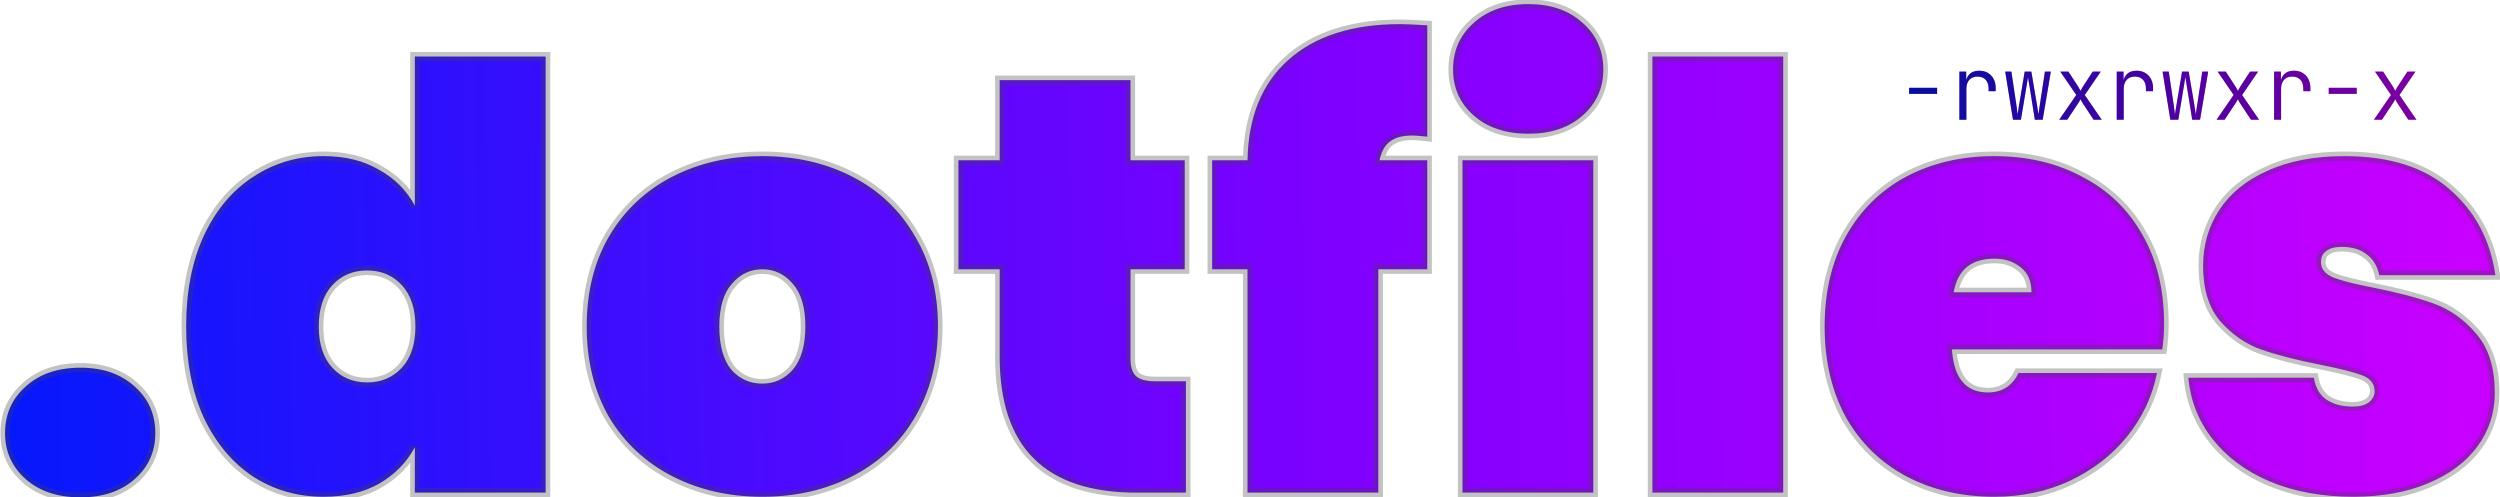 <svg width="543" height="108" viewBox="0 0 543 108" fill="none" xmlns="http://www.w3.org/2000/svg">
<path d="M17.48 108.024C12.531 108.024 8.563 106.701 5.576 104.056C2.589 101.411 1.096 98.083 1.096 94.072C1.096 89.976 2.589 86.605 5.576 83.96C8.563 81.229 12.531 79.864 17.48 79.864C22.344 79.864 26.269 81.229 29.256 83.96C32.243 86.605 33.736 89.976 33.736 94.072C33.736 98.083 32.243 101.411 29.256 104.056C26.269 106.701 22.344 108.024 17.48 108.024ZM40.435 70.904C40.435 63.309 41.715 56.739 44.275 51.192C46.92 45.56 50.504 41.293 55.027 38.392C59.55 35.405 64.627 33.912 70.259 33.912C74.952 33.912 78.963 34.893 82.291 36.856C85.704 38.733 88.307 41.336 90.099 44.664V12.28H118.515V107H90.099V97.144C88.307 100.472 85.704 103.117 82.291 105.08C78.963 106.957 74.952 107.896 70.259 107.896C64.627 107.896 59.55 106.445 55.027 103.544C50.504 100.557 46.92 96.291 44.275 90.744C41.715 85.112 40.435 78.499 40.435 70.904ZM90.227 70.904C90.227 67.064 89.246 64.077 87.283 61.944C85.32 59.811 82.803 58.744 79.731 58.744C76.659 58.744 74.142 59.811 72.179 61.944C70.216 64.077 69.235 67.064 69.235 70.904C69.235 74.744 70.216 77.731 72.179 79.864C74.142 81.997 76.659 83.064 79.731 83.064C82.803 83.064 85.32 81.997 87.283 79.864C89.246 77.731 90.227 74.744 90.227 70.904ZM165.579 107.896C158.326 107.896 151.798 106.403 145.995 103.416C140.192 100.429 135.627 96.163 132.299 90.616C129.056 84.984 127.435 78.413 127.435 70.904C127.435 63.395 129.056 56.867 132.299 51.32C135.627 45.688 140.192 41.379 145.995 38.392C151.798 35.405 158.326 33.912 165.579 33.912C172.832 33.912 179.36 35.405 185.163 38.392C190.966 41.379 195.488 45.688 198.731 51.32C202.059 56.867 203.723 63.395 203.723 70.904C203.723 78.413 202.059 84.984 198.731 90.616C195.488 96.163 190.966 100.429 185.163 103.416C179.36 106.403 172.832 107.896 165.579 107.896ZM165.579 83.32C168.224 83.32 170.443 82.296 172.235 80.248C174.027 78.115 174.923 75 174.923 70.904C174.923 66.808 174.027 63.736 172.235 61.688C170.443 59.555 168.224 58.488 165.579 58.488C162.934 58.488 160.715 59.555 158.923 61.688C157.131 63.736 156.235 66.808 156.235 70.904C156.235 75 157.088 78.115 158.795 80.248C160.587 82.296 162.848 83.32 165.579 83.32ZM257.578 82.808V107H246.826C227.029 107 217.13 97.144 217.13 77.432V58.488H208.17V34.808H217.13V17.4H245.546V34.808H257.322V58.488H245.546V77.944C245.546 79.651 245.93 80.888 246.698 81.656C247.551 82.424 248.917 82.808 250.794 82.808H257.578ZM310 29.688C308.464 29.517 307.397 29.432 306.8 29.432C304.667 29.432 303.045 29.859 301.936 30.712C300.827 31.48 300.059 32.845 299.632 34.808H310V58.488H299.376V107H270.96V58.488H263.28V34.808H270.96C271.131 25.421 274.075 18.168 279.792 13.048C285.595 7.843 293.701 5.24 304.112 5.24C305.307 5.24 307.269 5.325 310 5.496V29.688ZM331.986 29.048C327.037 29.048 323.069 27.725 320.082 25.08C317.095 22.435 315.602 19.107 315.602 15.096C315.602 11 317.095 7.629 320.082 4.984C323.069 2.253 327.037 0.888 331.986 0.888C336.85 0.888 340.775 2.253 343.762 4.984C346.749 7.629 348.242 11 348.242 15.096C348.242 19.107 346.749 22.435 343.762 25.08C340.775 27.725 336.85 29.048 331.986 29.048ZM346.066 34.808V107H317.65V34.808H346.066ZM387.316 12.28V107H358.9V12.28H387.316ZM470.038 70.264C470.038 72.227 469.91 74.104 469.654 75.896H423.958C424.385 82.125 426.987 85.24 431.766 85.24C434.838 85.24 437.057 83.832 438.422 81.016H468.502C467.478 86.136 465.302 90.744 461.974 94.84C458.731 98.851 454.593 102.051 449.558 104.44C444.609 106.744 439.147 107.896 433.174 107.896C426.006 107.896 419.606 106.403 413.974 103.416C408.427 100.429 404.075 96.163 400.918 90.616C397.846 84.984 396.31 78.413 396.31 70.904C396.31 63.395 397.846 56.867 400.918 51.32C404.075 45.688 408.427 41.379 413.974 38.392C419.606 35.405 426.006 33.912 433.174 33.912C440.342 33.912 446.699 35.405 452.246 38.392C457.878 41.293 462.23 45.475 465.302 50.936C468.459 56.397 470.038 62.84 470.038 70.264ZM441.238 63.48C441.238 61.091 440.47 59.299 438.934 58.104C437.398 56.824 435.478 56.184 433.174 56.184C428.139 56.184 425.195 58.616 424.342 63.48H441.238ZM511.153 107.896C504.326 107.896 498.268 106.787 492.977 104.568C487.772 102.349 483.633 99.277 480.561 95.352C477.489 91.427 475.74 86.989 475.313 82.04H502.577C502.918 84.173 503.814 85.752 505.265 86.776C506.801 87.8 508.721 88.312 511.025 88.312C512.476 88.312 513.628 88.013 514.481 87.416C515.334 86.733 515.761 85.923 515.761 84.984C515.761 83.363 514.865 82.211 513.073 81.528C511.281 80.845 508.252 80.077 503.985 79.224C498.78 78.2 494.47 77.091 491.057 75.896C487.729 74.701 484.785 72.653 482.225 69.752C479.75 66.851 478.513 62.84 478.513 57.72C478.513 53.283 479.665 49.272 481.969 45.688C484.358 42.019 487.857 39.16 492.465 37.112C497.073 34.979 502.662 33.912 509.233 33.912C518.961 33.912 526.556 36.301 532.017 41.08C537.564 45.859 540.892 52.088 542.001 59.768H516.785C516.358 57.805 515.462 56.312 514.097 55.288C512.732 54.179 510.897 53.624 508.593 53.624C507.142 53.624 506.033 53.923 505.265 54.52C504.497 55.032 504.113 55.843 504.113 56.952C504.113 58.403 505.009 59.512 506.801 60.28C508.593 60.963 511.452 61.688 515.377 62.456C520.582 63.48 524.977 64.632 528.561 65.912C532.145 67.192 535.26 69.411 537.905 72.568C540.55 75.64 541.873 79.907 541.873 85.368C541.873 89.635 540.636 93.475 538.161 96.888C535.686 100.301 532.102 102.989 527.409 104.952C522.801 106.915 517.382 107.896 511.153 107.896Z" fill="url(#paint0_linear_644_385)"/>
<path d="M5.576 104.056L4.913 104.805L5.576 104.056ZM5.576 83.96L6.239 84.709L6.245 84.703L6.251 84.698L5.576 83.96ZM29.256 83.96L28.581 84.698L28.587 84.703L28.593 84.709L29.256 83.96ZM29.256 104.056L28.593 103.307L28.593 103.307L29.256 104.056ZM17.48 107.024C12.714 107.024 9.002 105.754 6.239 103.307L4.913 104.805C8.124 107.648 12.348 109.024 17.48 109.024V107.024ZM6.239 103.307C3.468 100.853 2.096 97.798 2.096 94.072H0.096C0.096 98.367 1.711 101.968 4.913 104.805L6.239 103.307ZM2.096 94.072C2.096 90.254 3.473 87.158 6.239 84.709L4.913 83.211C1.706 86.052 0.096 89.698 0.096 94.072H2.096ZM6.251 84.698C9.014 82.172 12.722 80.864 17.48 80.864V78.864C12.339 78.864 8.111 80.287 4.901 83.222L6.251 84.698ZM17.48 80.864C22.148 80.864 25.815 82.169 28.581 84.698L29.931 83.222C26.724 80.29 22.541 78.864 17.48 78.864V80.864ZM28.593 84.709C31.359 87.158 32.736 90.254 32.736 94.072H34.736C34.736 89.698 33.126 86.052 29.919 83.211L28.593 84.709ZM32.736 94.072C32.736 97.798 31.364 100.853 28.593 103.307L29.919 104.805C33.121 101.968 34.736 98.367 34.736 94.072H32.736ZM28.593 103.307C25.827 105.757 22.156 107.024 17.48 107.024V109.024C22.532 109.024 26.712 107.646 29.919 104.805L28.593 103.307ZM44.275 51.192L43.37 50.767L43.367 50.773L44.275 51.192ZM55.027 38.392L55.567 39.234L55.578 39.227L55.027 38.392ZM82.291 36.856L81.783 37.717L81.796 37.725L81.809 37.732L82.291 36.856ZM90.099 44.664L89.219 45.138L91.099 44.664H90.099ZM90.099 12.28V11.28H89.099V12.28H90.099ZM118.515 12.28H119.515V11.28H118.515V12.28ZM118.515 107V108H119.515V107H118.515ZM90.099 107H89.099V108H90.099V107ZM90.099 97.144H91.099L89.219 96.67L90.099 97.144ZM82.291 105.08L82.782 105.951L82.79 105.947L82.291 105.08ZM55.027 103.544L54.476 104.379L54.487 104.386L55.027 103.544ZM44.275 90.744L43.365 91.158L43.368 91.166L43.372 91.174L44.275 90.744ZM87.283 61.944L88.019 61.267L88.019 61.267L87.283 61.944ZM72.179 61.944L71.443 61.267L71.443 61.267L72.179 61.944ZM41.435 70.904C41.435 63.42 42.697 56.998 45.183 51.611L43.367 50.773C40.733 56.479 39.435 63.199 39.435 70.904H41.435ZM45.18 51.617C47.758 46.128 51.227 42.018 55.567 39.234L54.487 37.55C49.782 40.569 46.082 44.992 43.37 50.767L45.18 51.617ZM55.578 39.227C59.931 36.352 64.815 34.912 70.259 34.912V32.912C64.439 32.912 59.169 34.459 54.476 37.557L55.578 39.227ZM70.259 34.912C74.812 34.912 78.639 35.863 81.783 37.717L82.799 35.995C79.287 33.923 75.093 32.912 70.259 32.912V34.912ZM81.809 37.732C85.059 39.52 87.521 41.985 89.219 45.138L90.98 44.19C89.093 40.687 86.35 37.947 82.773 35.98L81.809 37.732ZM91.099 44.664V12.28H89.099V44.664H91.099ZM90.099 13.28H118.515V11.28H90.099V13.28ZM117.515 12.28V107H119.515V12.28H117.515ZM118.515 106H90.099V108H118.515V106ZM91.099 107V97.144H89.099V107H91.099ZM89.219 96.67C87.519 99.827 85.052 102.339 81.793 104.213L82.79 105.947C86.357 103.895 89.095 101.117 90.98 97.618L89.219 96.67ZM81.8 104.209C78.652 105.984 74.819 106.896 70.259 106.896V108.896C75.085 108.896 79.274 107.93 82.782 105.951L81.8 104.209ZM70.259 106.896C64.809 106.896 59.92 105.495 55.567 102.702L54.487 104.386C59.179 107.395 64.445 108.896 70.259 108.896V106.896ZM55.578 102.71C51.227 99.836 47.755 95.719 45.178 90.314L43.372 91.174C46.085 96.863 49.782 101.279 54.476 104.378L55.578 102.71ZM45.185 90.33C42.696 84.854 41.435 78.388 41.435 70.904H39.435C39.435 78.61 40.734 85.37 43.365 91.158L45.185 90.33ZM91.227 70.904C91.227 66.897 90.2 63.638 88.019 61.267L86.547 62.621C88.291 64.516 89.227 67.231 89.227 70.904H91.227ZM88.019 61.267C85.855 58.914 83.064 57.744 79.731 57.744V59.744C82.542 59.744 84.786 60.707 86.547 62.621L88.019 61.267ZM79.731 57.744C76.398 57.744 73.608 58.914 71.443 61.267L72.915 62.621C74.676 60.707 76.92 59.744 79.731 59.744V57.744ZM71.443 61.267C69.262 63.638 68.235 66.897 68.235 70.904H70.235C70.235 67.231 71.171 64.516 72.915 62.621L71.443 61.267ZM68.235 70.904C68.235 74.912 69.262 78.17 71.443 80.541L72.915 79.187C71.171 77.291 70.235 74.576 70.235 70.904H68.235ZM71.443 80.541C73.608 82.894 76.398 84.064 79.731 84.064V82.064C76.92 82.064 74.676 81.101 72.915 79.187L71.443 80.541ZM79.731 84.064C83.064 84.064 85.855 82.894 88.019 80.541L86.547 79.187C84.786 81.101 82.542 82.064 79.731 82.064V84.064ZM88.019 80.541C90.2 78.17 91.227 74.912 91.227 70.904H89.227C89.227 74.576 88.291 77.291 86.547 79.187L88.019 80.541ZM145.995 103.416L146.453 102.527L145.995 103.416ZM132.299 90.616L131.432 91.115L131.437 91.123L131.442 91.13L132.299 90.616ZM132.299 51.32L131.438 50.811L131.436 50.815L132.299 51.32ZM145.995 38.392L146.453 39.281L146.453 39.281L145.995 38.392ZM185.163 38.392L184.705 39.281L184.705 39.281L185.163 38.392ZM198.731 51.32L197.864 51.819L197.869 51.827L197.874 51.834L198.731 51.32ZM198.731 90.616L197.87 90.107L197.868 90.111L198.731 90.616ZM185.163 103.416L184.705 102.527L184.705 102.527L185.163 103.416ZM172.235 80.248L172.988 80.906L172.994 80.899L173.001 80.891L172.235 80.248ZM172.235 61.688L171.469 62.331L171.476 62.339L171.482 62.346L172.235 61.688ZM158.923 61.688L159.676 62.346L159.682 62.339L159.689 62.331L158.923 61.688ZM158.795 80.248L158.014 80.873L158.028 80.89L158.042 80.906L158.795 80.248ZM165.579 106.896C158.467 106.896 152.099 105.433 146.453 102.527L145.537 104.305C151.497 107.372 158.184 108.896 165.579 108.896V106.896ZM146.453 102.527C140.814 99.625 136.388 95.487 133.156 90.102L131.442 91.13C134.866 96.838 139.571 101.234 145.537 104.305L146.453 102.527ZM133.166 90.117C130.023 84.659 128.435 78.266 128.435 70.904H126.435C126.435 78.561 128.09 85.309 131.432 91.115L133.166 90.117ZM128.435 70.904C128.435 63.542 130.023 57.194 133.162 51.825L131.436 50.815C128.089 56.539 126.435 63.248 126.435 70.904H128.435ZM133.16 51.829C136.392 46.359 140.818 42.181 146.453 39.281L145.537 37.503C139.567 40.576 134.862 45.017 131.438 50.811L133.16 51.829ZM146.453 39.281C152.099 36.375 158.467 34.912 165.579 34.912V32.912C158.184 32.912 151.497 34.435 145.537 37.503L146.453 39.281ZM165.579 34.912C172.691 34.912 179.059 36.375 184.705 39.281L185.621 37.503C179.661 34.435 172.974 32.912 165.579 32.912V34.912ZM184.705 39.281C190.338 42.18 194.718 46.354 197.864 51.819L199.598 50.821C196.259 45.022 191.594 40.577 185.621 37.503L184.705 39.281ZM197.874 51.834C201.094 57.202 202.723 63.546 202.723 70.904H204.723C204.723 63.243 203.024 56.531 199.588 50.806L197.874 51.834ZM202.723 70.904C202.723 78.261 201.094 84.651 197.87 90.107L199.592 91.125C203.024 85.317 204.723 78.565 204.723 70.904H202.723ZM197.868 90.111C194.723 95.491 190.342 99.626 184.705 102.527L185.621 104.305C191.59 101.233 196.254 96.834 199.594 91.121L197.868 90.111ZM184.705 102.527C179.059 105.433 172.691 106.896 165.579 106.896V108.896C172.974 108.896 179.661 107.372 185.621 104.305L184.705 102.527ZM165.579 84.32C168.522 84.32 171.012 83.164 172.988 80.906L171.482 79.59C169.874 81.428 167.927 82.32 165.579 82.32V84.32ZM173.001 80.891C175.001 78.51 175.923 75.128 175.923 70.904H173.923C173.923 74.872 173.053 77.72 171.469 79.605L173.001 80.891ZM175.923 70.904C175.923 66.684 175.003 63.333 172.988 61.029L171.482 62.346C173.051 64.139 173.923 66.932 173.923 70.904H175.923ZM173.001 61.045C171.03 58.699 168.537 57.488 165.579 57.488V59.488C167.911 59.488 169.856 60.41 171.469 62.331L173.001 61.045ZM165.579 57.488C162.621 57.488 160.128 58.699 158.157 61.045L159.689 62.331C161.302 60.41 163.247 59.488 165.579 59.488V57.488ZM158.17 61.029C156.155 63.333 155.235 66.684 155.235 70.904H157.235C157.235 66.932 158.107 64.139 159.676 62.346L158.17 61.029ZM155.235 70.904C155.235 75.118 156.11 78.493 158.014 80.873L159.576 79.623C158.067 77.737 157.235 74.882 157.235 70.904H155.235ZM158.042 80.906C160.025 83.172 162.561 84.32 165.579 84.32V82.32C163.136 82.32 161.149 81.42 159.548 79.59L158.042 80.906ZM257.578 82.808H258.578V81.808H257.578V82.808ZM257.578 107V108H258.578V107H257.578ZM217.13 58.488H218.13V57.488H217.13V58.488ZM208.17 58.488H207.17V59.488H208.17V58.488ZM208.17 34.808V33.808H207.17V34.808H208.17ZM217.13 34.808V35.808H218.13V34.808H217.13ZM217.13 17.4V16.4H216.13V17.4H217.13ZM245.546 17.4H246.546V16.4H245.546V17.4ZM245.546 34.808H244.546V35.808H245.546V34.808ZM257.322 34.808H258.322V33.808H257.322V34.808ZM257.322 58.488V59.488H258.322V58.488H257.322ZM245.546 58.488V57.488H244.546V58.488H245.546ZM246.698 81.656L245.991 82.363L246.009 82.382L246.029 82.399L246.698 81.656ZM256.578 82.808V107H258.578V82.808H256.578ZM257.578 106H246.826V108H257.578V106ZM246.826 106C237.08 106 229.955 103.575 225.26 98.899C220.565 94.225 218.13 87.133 218.13 77.432H216.13C216.13 87.443 218.644 95.135 223.848 100.317C229.052 105.497 236.774 108 246.826 108V106ZM218.13 77.432V58.488H216.13V77.432H218.13ZM217.13 57.488H208.17V59.488H217.13V57.488ZM209.17 58.488V34.808H207.17V58.488H209.17ZM208.17 35.808H217.13V33.808H208.17V35.808ZM218.13 34.808V17.4H216.13V34.808H218.13ZM217.13 18.4H245.546V16.4H217.13V18.4ZM244.546 17.4V34.808H246.546V17.4H244.546ZM245.546 35.808H257.322V33.808H245.546V35.808ZM256.322 34.808V58.488H258.322V34.808H256.322ZM257.322 57.488H245.546V59.488H257.322V57.488ZM244.546 58.488V77.944H246.546V58.488H244.546ZM244.546 77.944C244.546 79.769 244.952 81.324 245.991 82.363L247.405 80.949C246.908 80.452 246.546 79.532 246.546 77.944H244.546ZM246.029 82.399C247.152 83.41 248.817 83.808 250.794 83.808V81.808C249.016 81.808 247.951 81.438 247.367 80.913L246.029 82.399ZM250.794 83.808H257.578V81.808H250.794V83.808ZM310 29.688L309.89 30.682L311 30.805V29.688H310ZM301.936 30.712L302.505 31.534L302.526 31.52L302.546 31.505L301.936 30.712ZM299.632 34.808L298.655 34.596L298.391 35.808H299.632V34.808ZM310 34.808H311V33.808H310V34.808ZM310 58.488V59.488H311V58.488H310ZM299.376 58.488V57.488H298.376V58.488H299.376ZM299.376 107V108H300.376V107H299.376ZM270.96 107H269.96V108H270.96V107ZM270.96 58.488H271.96V57.488H270.96V58.488ZM263.28 58.488H262.28V59.488H263.28V58.488ZM263.28 34.808V33.808H262.28V34.808H263.28ZM270.96 34.808V35.808H271.942L271.96 34.826L270.96 34.808ZM279.792 13.048L280.459 13.793L280.46 13.792L279.792 13.048ZM310 5.496H311V4.557L310.062 4.498L310 5.496ZM310.11 28.694C308.577 28.524 307.46 28.432 306.8 28.432V30.432C307.335 30.432 308.351 30.511 309.89 30.682L310.11 28.694ZM306.8 28.432C304.556 28.432 302.681 28.877 301.326 29.919L302.546 31.505C303.41 30.84 304.778 30.432 306.8 30.432V28.432ZM301.367 29.89C299.967 30.859 299.11 32.504 298.655 34.596L300.609 35.02C301.008 33.187 301.686 32.101 302.505 31.534L301.367 29.89ZM299.632 35.808H310V33.808H299.632V35.808ZM309 34.808V58.488H311V34.808H309ZM310 57.488H299.376V59.488H310V57.488ZM298.376 58.488V107H300.376V58.488H298.376ZM299.376 106H270.96V108H299.376V106ZM271.96 107V58.488H269.96V107H271.96ZM270.96 57.488H263.28V59.488H270.96V57.488ZM264.28 58.488V34.808H262.28V58.488H264.28ZM263.28 35.808H270.96V33.808H263.28V35.808ZM271.96 34.826C272.127 25.651 274.994 18.687 280.459 13.793L279.125 12.303C273.155 17.649 270.135 25.192 269.96 34.79L271.96 34.826ZM280.46 13.792C286.025 8.8 293.864 6.24 304.112 6.24V4.24C293.539 4.24 285.165 6.885 279.124 12.304L280.46 13.792ZM304.112 6.24C305.273 6.24 307.208 6.323 309.938 6.494L310.062 4.498C307.33 4.327 305.341 4.24 304.112 4.24V6.24ZM309 5.496V29.688H311V5.496H309ZM320.082 25.08L320.745 24.331L320.745 24.331L320.082 25.08ZM320.082 4.984L320.745 5.733L320.751 5.727L320.757 5.722L320.082 4.984ZM343.762 4.984L343.087 5.722L343.093 5.727L343.099 5.733L343.762 4.984ZM343.762 25.08L343.099 24.331L343.099 24.331L343.762 25.08ZM346.066 34.808H347.066V33.808H346.066V34.808ZM346.066 107V108H347.066V107H346.066ZM317.65 107H316.65V108H317.65V107ZM317.65 34.808V33.808H316.65V34.808H317.65ZM331.986 28.048C327.22 28.048 323.508 26.778 320.745 24.331L319.419 25.829C322.63 28.672 326.853 30.048 331.986 30.048V28.048ZM320.745 24.331C317.974 21.877 316.602 18.822 316.602 15.096H314.602C314.602 19.391 316.217 22.992 319.419 25.829L320.745 24.331ZM316.602 15.096C316.602 11.277 317.979 8.182 320.745 5.733L319.419 4.235C316.212 7.076 314.602 10.722 314.602 15.096H316.602ZM320.757 5.722C323.52 3.196 327.228 1.888 331.986 1.888V-0.112C326.845 -0.112 322.617 1.311 319.407 4.246L320.757 5.722ZM331.986 1.888C336.653 1.888 340.321 3.193 343.087 5.722L344.437 4.246C341.23 1.314 337.047 -0.112 331.986 -0.112V1.888ZM343.099 5.733C345.865 8.182 347.242 11.277 347.242 15.096H349.242C349.242 10.722 347.632 7.076 344.425 4.235L343.099 5.733ZM347.242 15.096C347.242 18.822 345.87 21.877 343.099 24.331L344.425 25.829C347.627 22.992 349.242 19.391 349.242 15.096H347.242ZM343.099 24.331C340.333 26.781 336.662 28.048 331.986 28.048V30.048C337.038 30.048 341.218 28.669 344.425 25.829L343.099 24.331ZM345.066 34.808V107H347.066V34.808H345.066ZM346.066 106H317.65V108H346.066V106ZM318.65 107V34.808H316.65V107H318.65ZM317.65 35.808H346.066V33.808H317.65V35.808ZM387.316 12.28H388.316V11.28H387.316V12.28ZM387.316 107V108H388.316V107H387.316ZM358.9 107H357.9V108H358.9V107ZM358.9 12.28V11.28H357.9V12.28H358.9ZM386.316 12.28V107H388.316V12.28H386.316ZM387.316 106H358.9V108H387.316V106ZM359.9 107V12.28H357.9V107H359.9ZM358.9 13.28H387.316V11.28H358.9V13.28ZM469.654 75.896V76.896H470.521L470.644 76.037L469.654 75.896ZM423.958 75.896V74.896H422.887L422.96 75.964L423.958 75.896ZM438.422 81.016V80.016H437.796L437.522 80.58L438.422 81.016ZM468.502 81.016L469.483 81.212L469.722 80.016H468.502V81.016ZM461.974 94.84L461.198 94.209L461.196 94.211L461.974 94.84ZM449.558 104.44L449.98 105.347L449.987 105.343L449.558 104.44ZM413.974 103.416L413.5 104.296L413.505 104.299L413.974 103.416ZM400.918 90.616L400.04 91.095L400.044 91.103L400.049 91.111L400.918 90.616ZM400.918 51.32L400.046 50.831L400.043 50.836L400.918 51.32ZM413.974 38.392L413.505 37.508L413.5 37.511L413.974 38.392ZM452.246 38.392L451.772 39.273L451.78 39.277L451.788 39.281L452.246 38.392ZM465.302 50.936L464.43 51.426L464.436 51.437L465.302 50.936ZM441.238 63.48V64.48H442.238V63.48H441.238ZM438.934 58.104L438.294 58.872L438.307 58.883L438.32 58.893L438.934 58.104ZM424.342 63.48L423.357 63.307L423.151 64.48H424.342V63.48ZM469.038 70.264C469.038 72.183 468.913 74.013 468.664 75.755L470.644 76.037C470.907 74.195 471.038 72.27 471.038 70.264H469.038ZM469.654 74.896H423.958V76.896H469.654V74.896ZM422.96 75.964C423.181 79.183 423.971 81.76 425.463 83.545C426.988 85.371 429.139 86.24 431.766 86.24V84.24C429.615 84.24 428.074 83.552 426.997 82.263C425.886 80.933 425.162 78.838 424.956 75.828L422.96 75.964ZM431.766 86.24C433.459 86.24 434.975 85.85 436.27 85.028C437.564 84.207 438.574 82.995 439.322 81.452L437.522 80.58C436.905 81.853 436.123 82.753 435.198 83.34C434.275 83.926 433.145 84.24 431.766 84.24V86.24ZM438.422 82.016H468.502V80.016H438.422V82.016ZM467.521 80.82C466.53 85.779 464.425 90.238 461.198 94.209L462.75 95.471C466.179 91.25 468.426 86.493 469.483 81.212L467.521 80.82ZM461.196 94.211C458.055 98.096 454.04 101.206 449.129 103.537L449.987 105.343C455.146 102.895 459.407 99.605 462.752 95.469L461.196 94.211ZM449.136 103.533C444.331 105.77 439.015 106.896 433.174 106.896V108.896C439.279 108.896 444.886 107.718 449.98 105.347L449.136 103.533ZM433.174 106.896C426.149 106.896 419.913 105.434 414.443 102.533L413.505 104.299C419.299 107.372 425.863 108.896 433.174 108.896V106.896ZM414.448 102.536C409.069 99.639 404.853 95.507 401.787 90.121L400.049 91.111C403.298 96.818 407.786 101.22 413.5 104.296L414.448 102.536ZM401.796 90.137C398.817 84.675 397.31 78.275 397.31 70.904H395.31C395.31 78.552 396.875 85.293 400.04 91.095L401.796 90.137ZM397.31 70.904C397.31 63.533 398.817 57.178 401.793 51.804L400.043 50.836C396.875 56.556 395.31 63.257 395.31 70.904H397.31ZM401.79 51.809C404.857 46.338 409.073 42.167 414.448 39.273L413.5 37.511C407.782 40.591 403.293 45.038 400.046 50.831L401.79 51.809ZM414.443 39.276C419.913 36.374 426.149 34.912 433.174 34.912V32.912C425.863 32.912 419.299 34.436 413.505 37.508L414.443 39.276ZM433.174 34.912C440.2 34.912 446.39 36.374 451.772 39.273L452.72 37.511C447.009 34.436 440.484 32.912 433.174 32.912V34.912ZM451.788 39.281C457.248 42.094 461.455 46.137 464.43 51.426L466.174 50.446C463.005 44.812 458.508 40.493 452.704 37.503L451.788 39.281ZM464.436 51.437C467.491 56.721 469.038 62.984 469.038 70.264H471.038C471.038 62.696 469.427 56.074 466.168 50.435L464.436 51.437ZM442.238 63.48C442.238 60.86 441.383 58.742 439.548 57.315L438.32 58.893C439.557 59.855 440.238 61.321 440.238 63.48H442.238ZM439.574 57.336C437.832 55.884 435.674 55.184 433.174 55.184V57.184C435.282 57.184 436.964 57.764 438.294 58.872L439.574 57.336ZM433.174 55.184C430.499 55.184 428.255 55.831 426.553 57.237C424.849 58.645 423.813 60.711 423.357 63.307L425.327 63.653C425.725 61.385 426.587 59.803 427.827 58.779C429.069 57.752 430.814 57.184 433.174 57.184V55.184ZM424.342 64.48H441.238V62.48H424.342V64.48ZM492.977 104.568L492.585 105.488L492.59 105.49L492.977 104.568ZM475.313 82.04V81.04H474.223L474.317 82.126L475.313 82.04ZM502.577 82.04L503.564 81.882L503.43 81.04H502.577V82.04ZM505.265 86.776L504.688 87.593L504.699 87.601L504.71 87.608L505.265 86.776ZM514.481 87.416L515.054 88.235L515.081 88.217L515.106 88.197L514.481 87.416ZM503.985 79.224L504.181 78.243L504.178 78.243L503.985 79.224ZM491.057 75.896L490.719 76.837L490.727 76.84L491.057 75.896ZM482.225 69.752L481.464 70.401L481.47 70.407L481.475 70.414L482.225 69.752ZM481.969 45.688L481.131 45.142L481.128 45.147L481.969 45.688ZM492.465 37.112L492.871 38.026L492.878 38.023L492.885 38.02L492.465 37.112ZM532.017 41.08L531.358 41.833L531.364 41.838L532.017 41.08ZM542.001 59.768V60.768H543.156L542.991 59.625L542.001 59.768ZM516.785 59.768L515.808 59.98L515.979 60.768H516.785V59.768ZM514.097 55.288L513.466 56.064L513.481 56.076L513.497 56.088L514.097 55.288ZM505.265 54.52L505.82 55.352L505.85 55.332L505.879 55.309L505.265 54.52ZM506.801 60.28L506.407 61.199L506.426 61.207L506.445 61.215L506.801 60.28ZM515.377 62.456L515.57 61.475L515.569 61.475L515.377 62.456ZM528.561 65.912L528.225 66.854L528.225 66.854L528.561 65.912ZM537.905 72.568L537.138 73.21L537.147 73.221L537.905 72.568ZM538.161 96.888L538.971 97.475L538.971 97.475L538.161 96.888ZM527.409 104.952L527.023 104.029L527.017 104.032L527.409 104.952ZM511.153 106.896C504.434 106.896 498.511 105.804 493.364 103.646L492.59 105.49C498.024 107.769 504.218 108.896 511.153 108.896V106.896ZM493.369 103.648C488.298 101.487 484.303 98.511 481.349 94.736L479.773 95.968C482.963 100.044 487.246 103.212 492.585 105.488L493.369 103.648ZM481.349 94.736C478.396 90.963 476.719 86.709 476.309 81.954L474.317 82.126C474.76 87.269 476.582 91.891 479.773 95.968L481.349 94.736ZM475.313 83.04H502.577V81.04H475.313V83.04ZM501.59 82.198C501.964 84.536 502.971 86.381 504.688 87.593L505.842 85.959C504.657 85.123 503.873 83.811 503.564 81.882L501.59 82.198ZM504.71 87.608C506.447 88.766 508.573 89.312 511.025 89.312V87.312C508.869 87.312 507.155 86.834 505.82 85.944L504.71 87.608ZM511.025 89.312C512.603 89.312 513.979 88.988 515.054 88.235L513.908 86.597C513.277 87.038 512.349 87.312 511.025 87.312V89.312ZM515.106 88.197C516.153 87.359 516.761 86.278 516.761 84.984H514.761C514.761 85.567 514.516 86.107 513.856 86.635L515.106 88.197ZM516.761 84.984C516.761 83.977 516.478 83.061 515.878 82.29C515.288 81.531 514.444 80.98 513.429 80.594L512.717 82.463C513.494 82.759 513.994 83.125 514.3 83.518C514.596 83.899 514.761 84.37 514.761 84.984H516.761ZM513.429 80.594C511.552 79.879 508.452 79.097 504.181 78.243L503.789 80.205C508.052 81.057 511.01 81.812 512.717 82.463L513.429 80.594ZM504.178 78.243C499 77.224 494.74 76.126 491.387 74.952L490.727 76.84C494.2 78.056 498.559 79.176 503.792 80.205L504.178 78.243ZM491.395 74.955C488.24 73.822 485.434 71.877 482.975 69.09L481.475 70.414C484.136 73.429 487.218 75.58 490.719 76.837L491.395 74.955ZM482.986 69.103C480.712 66.437 479.513 62.684 479.513 57.72H477.513C477.513 62.996 478.789 67.265 481.464 70.401L482.986 69.103ZM479.513 57.72C479.513 53.466 480.614 49.645 482.81 46.229L481.128 45.147C478.716 48.899 477.513 53.099 477.513 57.72H479.513ZM482.807 46.234C485.076 42.75 488.412 40.008 492.871 38.026L492.059 36.198C487.302 38.312 483.641 41.288 481.131 45.142L482.807 46.234ZM492.885 38.02C497.329 35.962 502.766 34.912 509.233 34.912V32.912C502.558 32.912 496.817 33.995 492.045 36.205L492.885 38.02ZM509.233 34.912C518.802 34.912 526.134 37.261 531.358 41.833L532.676 40.327C526.978 35.342 519.12 32.912 509.233 32.912V34.912ZM531.364 41.838C536.717 46.449 539.934 52.454 541.011 59.911L542.991 59.625C541.849 51.722 538.411 45.269 532.67 40.322L531.364 41.838ZM542.001 58.768H516.785V60.768H542.001V58.768ZM517.762 59.556C517.294 57.402 516.288 55.681 514.697 54.488L513.497 56.088C514.637 56.943 515.423 58.209 515.808 59.98L517.762 59.556ZM514.728 54.512C513.135 53.218 511.055 52.624 508.593 52.624V54.624C510.739 54.624 512.328 55.139 513.466 56.064L514.728 54.512ZM508.593 52.624C507.024 52.624 505.662 52.944 504.651 53.731L505.879 55.309C506.404 54.901 507.26 54.624 508.593 54.624V52.624ZM504.71 53.688C503.605 54.425 503.113 55.586 503.113 56.952H505.113C505.113 56.099 505.389 55.639 505.82 55.352L504.71 53.688ZM503.113 56.952C503.113 57.902 503.413 58.764 504.007 59.5C504.588 60.22 505.414 60.773 506.407 61.199L507.195 59.361C506.396 59.019 505.878 58.634 505.563 58.244C505.261 57.87 505.113 57.453 505.113 56.952H503.113ZM506.445 61.215C508.321 61.929 511.25 62.667 515.185 63.437L515.569 61.475C511.653 60.708 508.865 59.996 507.157 59.346L506.445 61.215ZM515.184 63.437C520.358 64.455 524.702 65.596 528.225 66.854L528.897 64.97C525.252 63.669 520.807 62.505 515.57 61.475L515.184 63.437ZM528.225 66.854C531.627 68.069 534.598 70.178 537.138 73.21L538.672 71.926C535.922 68.644 532.663 66.315 528.897 64.97L528.225 66.854ZM537.147 73.221C539.589 76.056 540.873 80.062 540.873 85.368H542.873C542.873 79.751 541.511 75.224 538.663 71.915L537.147 73.221ZM540.873 85.368C540.873 89.427 539.701 93.061 537.351 96.301L538.971 97.475C541.571 93.889 542.873 89.843 542.873 85.368H540.873ZM537.351 96.301C535.005 99.538 531.582 102.123 527.023 104.029L527.795 105.875C532.622 103.856 536.368 101.065 538.971 97.475L537.351 96.301ZM527.017 104.032C522.559 105.931 517.279 106.896 511.153 106.896V108.896C517.485 108.896 523.043 107.899 527.801 105.872L527.017 104.032Z" fill="#434242" fill-opacity="0.32"/>
<path d="M414.66 20.395V19.065H420.74V20.395H414.66ZM425.578 26V15.55H427.06V17.488H427.421L426.889 18.685C426.901 17.621 427.161 16.804 427.668 16.234C428.174 15.651 428.903 15.36 429.853 15.36C430.955 15.36 431.829 15.708 432.475 16.405C433.133 17.089 433.463 18.014 433.463 19.179V19.806H431.924V19.293C431.924 18.444 431.715 17.792 431.297 17.336C430.879 16.867 430.283 16.633 429.511 16.633C428.763 16.633 428.174 16.867 427.744 17.336C427.313 17.805 427.098 18.457 427.098 19.293V26H425.578ZM437.217 26L435.526 15.55H436.875L437.996 23.055C438.034 23.334 438.072 23.644 438.11 23.986C438.161 24.328 438.199 24.613 438.224 24.841C438.249 24.613 438.294 24.328 438.357 23.986C438.42 23.644 438.471 23.334 438.509 23.055L439.763 15.55H441.207L442.48 23.055C442.518 23.334 442.562 23.644 442.613 23.986C442.676 24.328 442.721 24.613 442.746 24.841C442.771 24.613 442.809 24.328 442.86 23.986C442.923 23.644 442.974 23.334 443.012 23.055L444.152 15.55H445.444L443.677 26H441.967L440.808 18.723C440.757 18.368 440.694 18.007 440.618 17.64C440.555 17.26 440.51 16.962 440.485 16.747C440.447 16.962 440.396 17.26 440.333 17.64C440.282 18.007 440.225 18.368 440.162 18.723L438.946 26H437.217ZM447.261 26L450.966 20.623L447.489 15.55H449.256L451.46 18.932C451.536 19.059 451.612 19.204 451.688 19.369C451.776 19.521 451.846 19.641 451.897 19.73C451.947 19.641 452.011 19.521 452.087 19.369C452.175 19.204 452.258 19.059 452.334 18.932L454.538 15.55H456.286L452.809 20.642L456.495 26H454.728L452.372 22.428C452.283 22.301 452.194 22.149 452.106 21.972C452.03 21.795 451.96 21.655 451.897 21.554C451.846 21.655 451.77 21.795 451.669 21.972C451.567 22.149 451.472 22.301 451.384 22.428L449.009 26H447.261ZM459.755 26V15.55H461.237V17.488H461.598L461.066 18.685C461.079 17.621 461.339 16.804 461.845 16.234C462.352 15.651 463.08 15.36 464.03 15.36C465.132 15.36 466.006 15.708 466.652 16.405C467.311 17.089 467.64 18.014 467.64 19.179V19.806H466.101V19.293C466.101 18.444 465.892 17.792 465.474 17.336C465.056 16.867 464.461 16.633 463.688 16.633C462.941 16.633 462.352 16.867 461.921 17.336C461.491 17.805 461.275 18.457 461.275 19.293V26H459.755ZM471.395 26L469.704 15.55H471.053L472.174 23.055C472.212 23.334 472.25 23.644 472.288 23.986C472.339 24.328 472.377 24.613 472.402 24.841C472.427 24.613 472.472 24.328 472.535 23.986C472.598 23.644 472.649 23.334 472.687 23.055L473.941 15.55H475.385L476.658 23.055C476.696 23.334 476.74 23.644 476.791 23.986C476.854 24.328 476.899 24.613 476.924 24.841C476.949 24.613 476.987 24.328 477.038 23.986C477.101 23.644 477.152 23.334 477.19 23.055L478.33 15.55H479.622L477.855 26H476.145L474.986 18.723C474.935 18.368 474.872 18.007 474.796 17.64C474.733 17.26 474.688 16.962 474.663 16.747C474.625 16.962 474.574 17.26 474.511 17.64C474.46 18.007 474.403 18.368 474.34 18.723L473.124 26H471.395ZM481.438 26L485.143 20.623L481.666 15.55H483.433L485.637 18.932C485.713 19.059 485.789 19.204 485.865 19.369C485.954 19.521 486.024 19.641 486.074 19.73C486.125 19.641 486.188 19.521 486.264 19.369C486.353 19.204 486.435 19.059 486.511 18.932L488.715 15.55H490.463L486.986 20.642L490.672 26H488.905L486.549 22.428C486.461 22.301 486.372 22.149 486.283 21.972C486.207 21.795 486.138 21.655 486.074 21.554C486.024 21.655 485.948 21.795 485.846 21.972C485.745 22.149 485.65 22.301 485.561 22.428L483.186 26H481.438ZM493.933 26V15.55H495.415V17.488H495.776L495.244 18.685C495.257 17.621 495.516 16.804 496.023 16.234C496.53 15.651 497.258 15.36 498.208 15.36C499.31 15.36 500.184 15.708 500.83 16.405C501.489 17.089 501.818 18.014 501.818 19.179V19.806H500.279V19.293C500.279 18.444 500.07 17.792 499.652 17.336C499.234 16.867 498.639 16.633 497.866 16.633C497.119 16.633 496.53 16.867 496.099 17.336C495.668 17.805 495.453 18.457 495.453 19.293V26H493.933ZM505.801 20.395V19.065H511.881V20.395H505.801ZM515.616 26L519.321 20.623L515.844 15.55H517.611L519.815 18.932C519.891 19.059 519.967 19.204 520.043 19.369C520.132 19.521 520.202 19.641 520.252 19.73C520.303 19.641 520.366 19.521 520.442 19.369C520.531 19.204 520.613 19.059 520.689 18.932L522.893 15.55H524.641L521.164 20.642L524.85 26H523.083L520.727 22.428C520.639 22.301 520.55 22.149 520.461 21.972C520.385 21.795 520.316 21.655 520.252 21.554C520.202 21.655 520.126 21.795 520.024 21.972C519.923 22.149 519.828 22.301 519.739 22.428L517.364 26H515.616Z" fill="url(#paint1_linear_644_385)"/>
<path d="M414.66 20.395V19.065H420.74V20.395H414.66ZM425.578 26V15.55H427.06V17.488H427.421L426.889 18.685C426.901 17.621 427.161 16.804 427.668 16.234C428.174 15.651 428.903 15.36 429.853 15.36C430.955 15.36 431.829 15.708 432.475 16.405C433.133 17.089 433.463 18.014 433.463 19.179V19.806H431.924V19.293C431.924 18.444 431.715 17.792 431.297 17.336C430.879 16.867 430.283 16.633 429.511 16.633C428.763 16.633 428.174 16.867 427.744 17.336C427.313 17.805 427.098 18.457 427.098 19.293V26H425.578ZM437.217 26L435.526 15.55H436.875L437.996 23.055C438.034 23.334 438.072 23.644 438.11 23.986C438.161 24.328 438.199 24.613 438.224 24.841C438.249 24.613 438.294 24.328 438.357 23.986C438.42 23.644 438.471 23.334 438.509 23.055L439.763 15.55H441.207L442.48 23.055C442.518 23.334 442.562 23.644 442.613 23.986C442.676 24.328 442.721 24.613 442.746 24.841C442.771 24.613 442.809 24.328 442.86 23.986C442.923 23.644 442.974 23.334 443.012 23.055L444.152 15.55H445.444L443.677 26H441.967L440.808 18.723C440.757 18.368 440.694 18.007 440.618 17.64C440.555 17.26 440.51 16.962 440.485 16.747C440.447 16.962 440.396 17.26 440.333 17.64C440.282 18.007 440.225 18.368 440.162 18.723L438.946 26H437.217ZM447.261 26L450.966 20.623L447.489 15.55H449.256L451.46 18.932C451.536 19.059 451.612 19.204 451.688 19.369C451.776 19.521 451.846 19.641 451.897 19.73C451.947 19.641 452.011 19.521 452.087 19.369C452.175 19.204 452.258 19.059 452.334 18.932L454.538 15.55H456.286L452.809 20.642L456.495 26H454.728L452.372 22.428C452.283 22.301 452.194 22.149 452.106 21.972C452.03 21.795 451.96 21.655 451.897 21.554C451.846 21.655 451.77 21.795 451.669 21.972C451.567 22.149 451.472 22.301 451.384 22.428L449.009 26H447.261ZM459.755 26V15.55H461.237V17.488H461.598L461.066 18.685C461.079 17.621 461.339 16.804 461.845 16.234C462.352 15.651 463.08 15.36 464.03 15.36C465.132 15.36 466.006 15.708 466.652 16.405C467.311 17.089 467.64 18.014 467.64 19.179V19.806H466.101V19.293C466.101 18.444 465.892 17.792 465.474 17.336C465.056 16.867 464.461 16.633 463.688 16.633C462.941 16.633 462.352 16.867 461.921 17.336C461.491 17.805 461.275 18.457 461.275 19.293V26H459.755ZM471.395 26L469.704 15.55H471.053L472.174 23.055C472.212 23.334 472.25 23.644 472.288 23.986C472.339 24.328 472.377 24.613 472.402 24.841C472.427 24.613 472.472 24.328 472.535 23.986C472.598 23.644 472.649 23.334 472.687 23.055L473.941 15.55H475.385L476.658 23.055C476.696 23.334 476.74 23.644 476.791 23.986C476.854 24.328 476.899 24.613 476.924 24.841C476.949 24.613 476.987 24.328 477.038 23.986C477.101 23.644 477.152 23.334 477.19 23.055L478.33 15.55H479.622L477.855 26H476.145L474.986 18.723C474.935 18.368 474.872 18.007 474.796 17.64C474.733 17.26 474.688 16.962 474.663 16.747C474.625 16.962 474.574 17.26 474.511 17.64C474.46 18.007 474.403 18.368 474.34 18.723L473.124 26H471.395ZM481.438 26L485.143 20.623L481.666 15.55H483.433L485.637 18.932C485.713 19.059 485.789 19.204 485.865 19.369C485.954 19.521 486.024 19.641 486.074 19.73C486.125 19.641 486.188 19.521 486.264 19.369C486.353 19.204 486.435 19.059 486.511 18.932L488.715 15.55H490.463L486.986 20.642L490.672 26H488.905L486.549 22.428C486.461 22.301 486.372 22.149 486.283 21.972C486.207 21.795 486.138 21.655 486.074 21.554C486.024 21.655 485.948 21.795 485.846 21.972C485.745 22.149 485.65 22.301 485.561 22.428L483.186 26H481.438ZM493.933 26V15.55H495.415V17.488H495.776L495.244 18.685C495.257 17.621 495.516 16.804 496.023 16.234C496.53 15.651 497.258 15.36 498.208 15.36C499.31 15.36 500.184 15.708 500.83 16.405C501.489 17.089 501.818 18.014 501.818 19.179V19.806H500.279V19.293C500.279 18.444 500.07 17.792 499.652 17.336C499.234 16.867 498.639 16.633 497.866 16.633C497.119 16.633 496.53 16.867 496.099 17.336C495.668 17.805 495.453 18.457 495.453 19.293V26H493.933ZM505.801 20.395V19.065H511.881V20.395H505.801ZM515.616 26L519.321 20.623L515.844 15.55H517.611L519.815 18.932C519.891 19.059 519.967 19.204 520.043 19.369C520.132 19.521 520.202 19.641 520.252 19.73C520.303 19.641 520.366 19.521 520.442 19.369C520.531 19.204 520.613 19.059 520.689 18.932L522.893 15.55H524.641L521.164 20.642L524.85 26H523.083L520.727 22.428C520.639 22.301 520.55 22.149 520.461 21.972C520.385 21.795 520.316 21.655 520.252 21.554C520.202 21.655 520.126 21.795 520.024 21.972C519.923 22.149 519.828 22.301 519.739 22.428L517.364 26H515.616Z" fill="black" fill-opacity="0.38"/>
<defs>
<linearGradient id="paint0_linear_644_385" x1="-12" y1="87.5" x2="552.5" y2="78.5" gradientUnits="userSpaceOnUse">
<stop stop-color="#0019FC"/>
<stop offset="0.542" stop-color="#8000FF"/>
<stop offset="1" stop-color="#CC00FF"/>
</linearGradient>
<linearGradient id="paint1_linear_644_385" x1="410.102" y1="21.922" x2="529.088" y2="18.43" gradientUnits="userSpaceOnUse">
<stop stop-color="#0019FC"/>
<stop offset="0.542" stop-color="#8000FF"/>
<stop offset="1" stop-color="#CC00FF"/>
</linearGradient>
</defs>
</svg>
